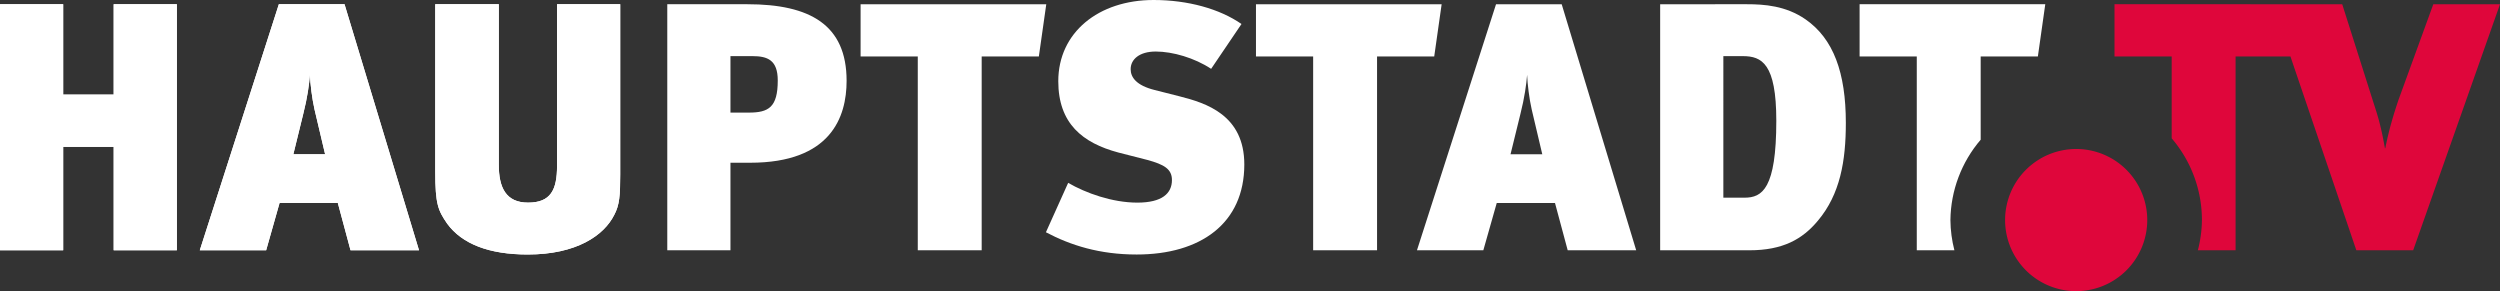 <svg width="800" height="93.167" enable-background="new 0 0 2168.99 300" version="1.1" viewBox="0 0 800 93.167" xml:space="preserve" xmlns="http://www.w3.org/2000/svg">
<rect x="0" y="0" width="800" height="93.167" fill="#333333" stroke="none"/>
<g fill="#fff" stroke-width=".369"><path class="st1" d="m595.07 1.354v16.718h18.298v62.015h12.039c-0.814-3.158-1.242-6.404-1.272-9.665 0.111-9.441 3.538-18.542 9.682-25.712v-26.638h18.302l2.369-16.718z"/><path class="st1" d="m531.25 1.356v78.734h28.581c10.618 0 16.945-3.501 21.915-9.489 7.115-8.474 8.922-19.09 8.922-31.29l-8.7e-4 -2e-3c0-16.04-3.952-26.885-12.873-33.097-6.327-4.405-13.333-4.857-18.751-4.857zm20.224 16.605h6.211c6.097 0 10.733 2.372 10.733 20.673l1e-3 -2e-3c0 21.801-4.522 24.625-10.171 24.625h-6.775z"/><path class="st1" d="m478.73 1.356-25.303 78.734h21.236l4.295-15.137h18.637l4.067 15.137h21.916l-23.837-78.734zm9.945 22.595c0.11 2.937 0.674 7.567 1.467 11.07l3.387 14.345h-10.163l3.163-12.878c1.351-5.309 1.916-9.6 2.146-12.537z"/><path class="st1" d="m401.91 1.356v16.718h18.298v62.015h20.448v-62.015h18.296l2.375-16.718z"/><path class="st1" d="m369.15 0c-17.621 0-30.5 10.391-30.5 25.981 0 13.555 7.794 19.768 19.203 22.819l9.264 2.369c5.42 1.47 7.905 2.94 7.905 6.439 0 4.293-3.161 7.231-11.069 7.231-8.022 0-16.492-3.048-22.14-6.327l-7.118 15.813c7.909 4.181 17.17 7.12 29.033 7.12 20.445 0 34.452-9.944 34.452-28.806l8.7e-4 -1e-3c0-15.814-12.201-19.654-20.673-21.799l-8.018-2.034c-5.875-1.468-7.681-4.066-7.681-6.666 0-3.163 2.824-5.648 8.021-5.648 5.422 0 12.424 2.034 17.733 5.537l9.714-14.346c-7.003-4.857-17.169-7.681-28.126-7.681z"/><path class="st1" d="m275.39 1.357v16.718h18.299v62.015h20.448v-62.015h18.296l2.374-16.718z"/><path class="st1" d="m240.75 17.959c4.859 0 8.133 1.243 8.133 7.794 0 8.585-2.935 10.279-9.261 10.279h-5.875v-18.073h7.003zm30.163 7.907c0-17.96-11.748-24.512-31.744-24.512h-25.64v78.734h20.218v-28.012h6.327c25.754-1e-5 30.839-14.573 30.839-26.208"/><path class="st1" d="m198.47 1.354h-20.218v51.736c0 7.683-2.036 11.748-9.264 11.748-7.118 0-9.375-4.859-9.375-12.088v-51.397h-20.334v53.543c0 10.504 0.904 12.426 3.839 16.717 4.746 6.435 13.331 9.828 25.757 9.828 15.588 0 24.398-6.101 27.673-12.654 1.696-3.162 1.922-6.211 1.922-12.989v-54.447zm-94.431 48.007h-10.166l3.163-12.878c1.354-5.309 1.919-9.6 2.146-12.537 0.113 2.937 0.676 7.567 1.47 11.07zm30.048 30.725-23.835-78.734h-21.012l-25.302 78.734h21.236l4.294-15.137h18.639l4.066 15.137zm-77.491 0v-78.734h-20.218v28.917h-16.155v-28.917h-20.218v78.734h20.218v-33.097h16.155v33.097z"/><path class="st1" d="m198.47 1.354h-20.218v51.736c0 7.683-2.036 11.748-9.264 11.748-7.118 0-9.375-4.859-9.375-12.088v-51.397h-20.334v53.543c0 10.504 0.904 12.426 3.839 16.717 4.746 6.435 13.331 9.828 25.757 9.828 15.588 0 24.398-6.102 27.673-12.654 1.696-3.162 1.922-6.211 1.922-12.989v-54.447z"/><path class="st1" d="m104.03 49.361h-10.166l3.163-12.878c1.354-5.309 1.919-9.6 2.146-12.537 0.113 2.937 0.676 7.567 1.47 11.07zm30.048 30.725-23.835-78.734h-21.012l-25.302 78.734h21.236l4.294-15.137h18.639l4.066 15.137z"/><path class="st1" d="m56.591 80.086v-78.734h-20.218v28.917h-16.155v-28.917h-20.218v78.734h20.218v-33.097h16.155v33.097z"/></g><g fill="#df063b"><path class="st0" d="m676.64 1.354v16.718h18.296v26.191a40.241 40.241 0 0 1 9.682 26.159 40.241 40.241 0 0 1-1.304 9.665h12.071v-62.015h17.556l21.089 62.016h18.182l27.787-78.734h-21.344l-11.183 30.726c-1.357 4.067-2.939 9.037-4.181 15.361h-0.116c-1.242-7.003-2.144-9.939-3.727-14.796l-9.939-31.291h-13.451z" stroke-width=".087"/><path d="m687.12 70.422a22.745 22.745 0 0 1-22.745 22.745 22.745 22.745 0 0 1-22.745-22.745 22.745 22.745 0 0 1 22.745-22.745 22.745 22.745 0 0 1 22.745 22.745z" stop-color="#000000" stroke-width=".81"/></g></svg>

